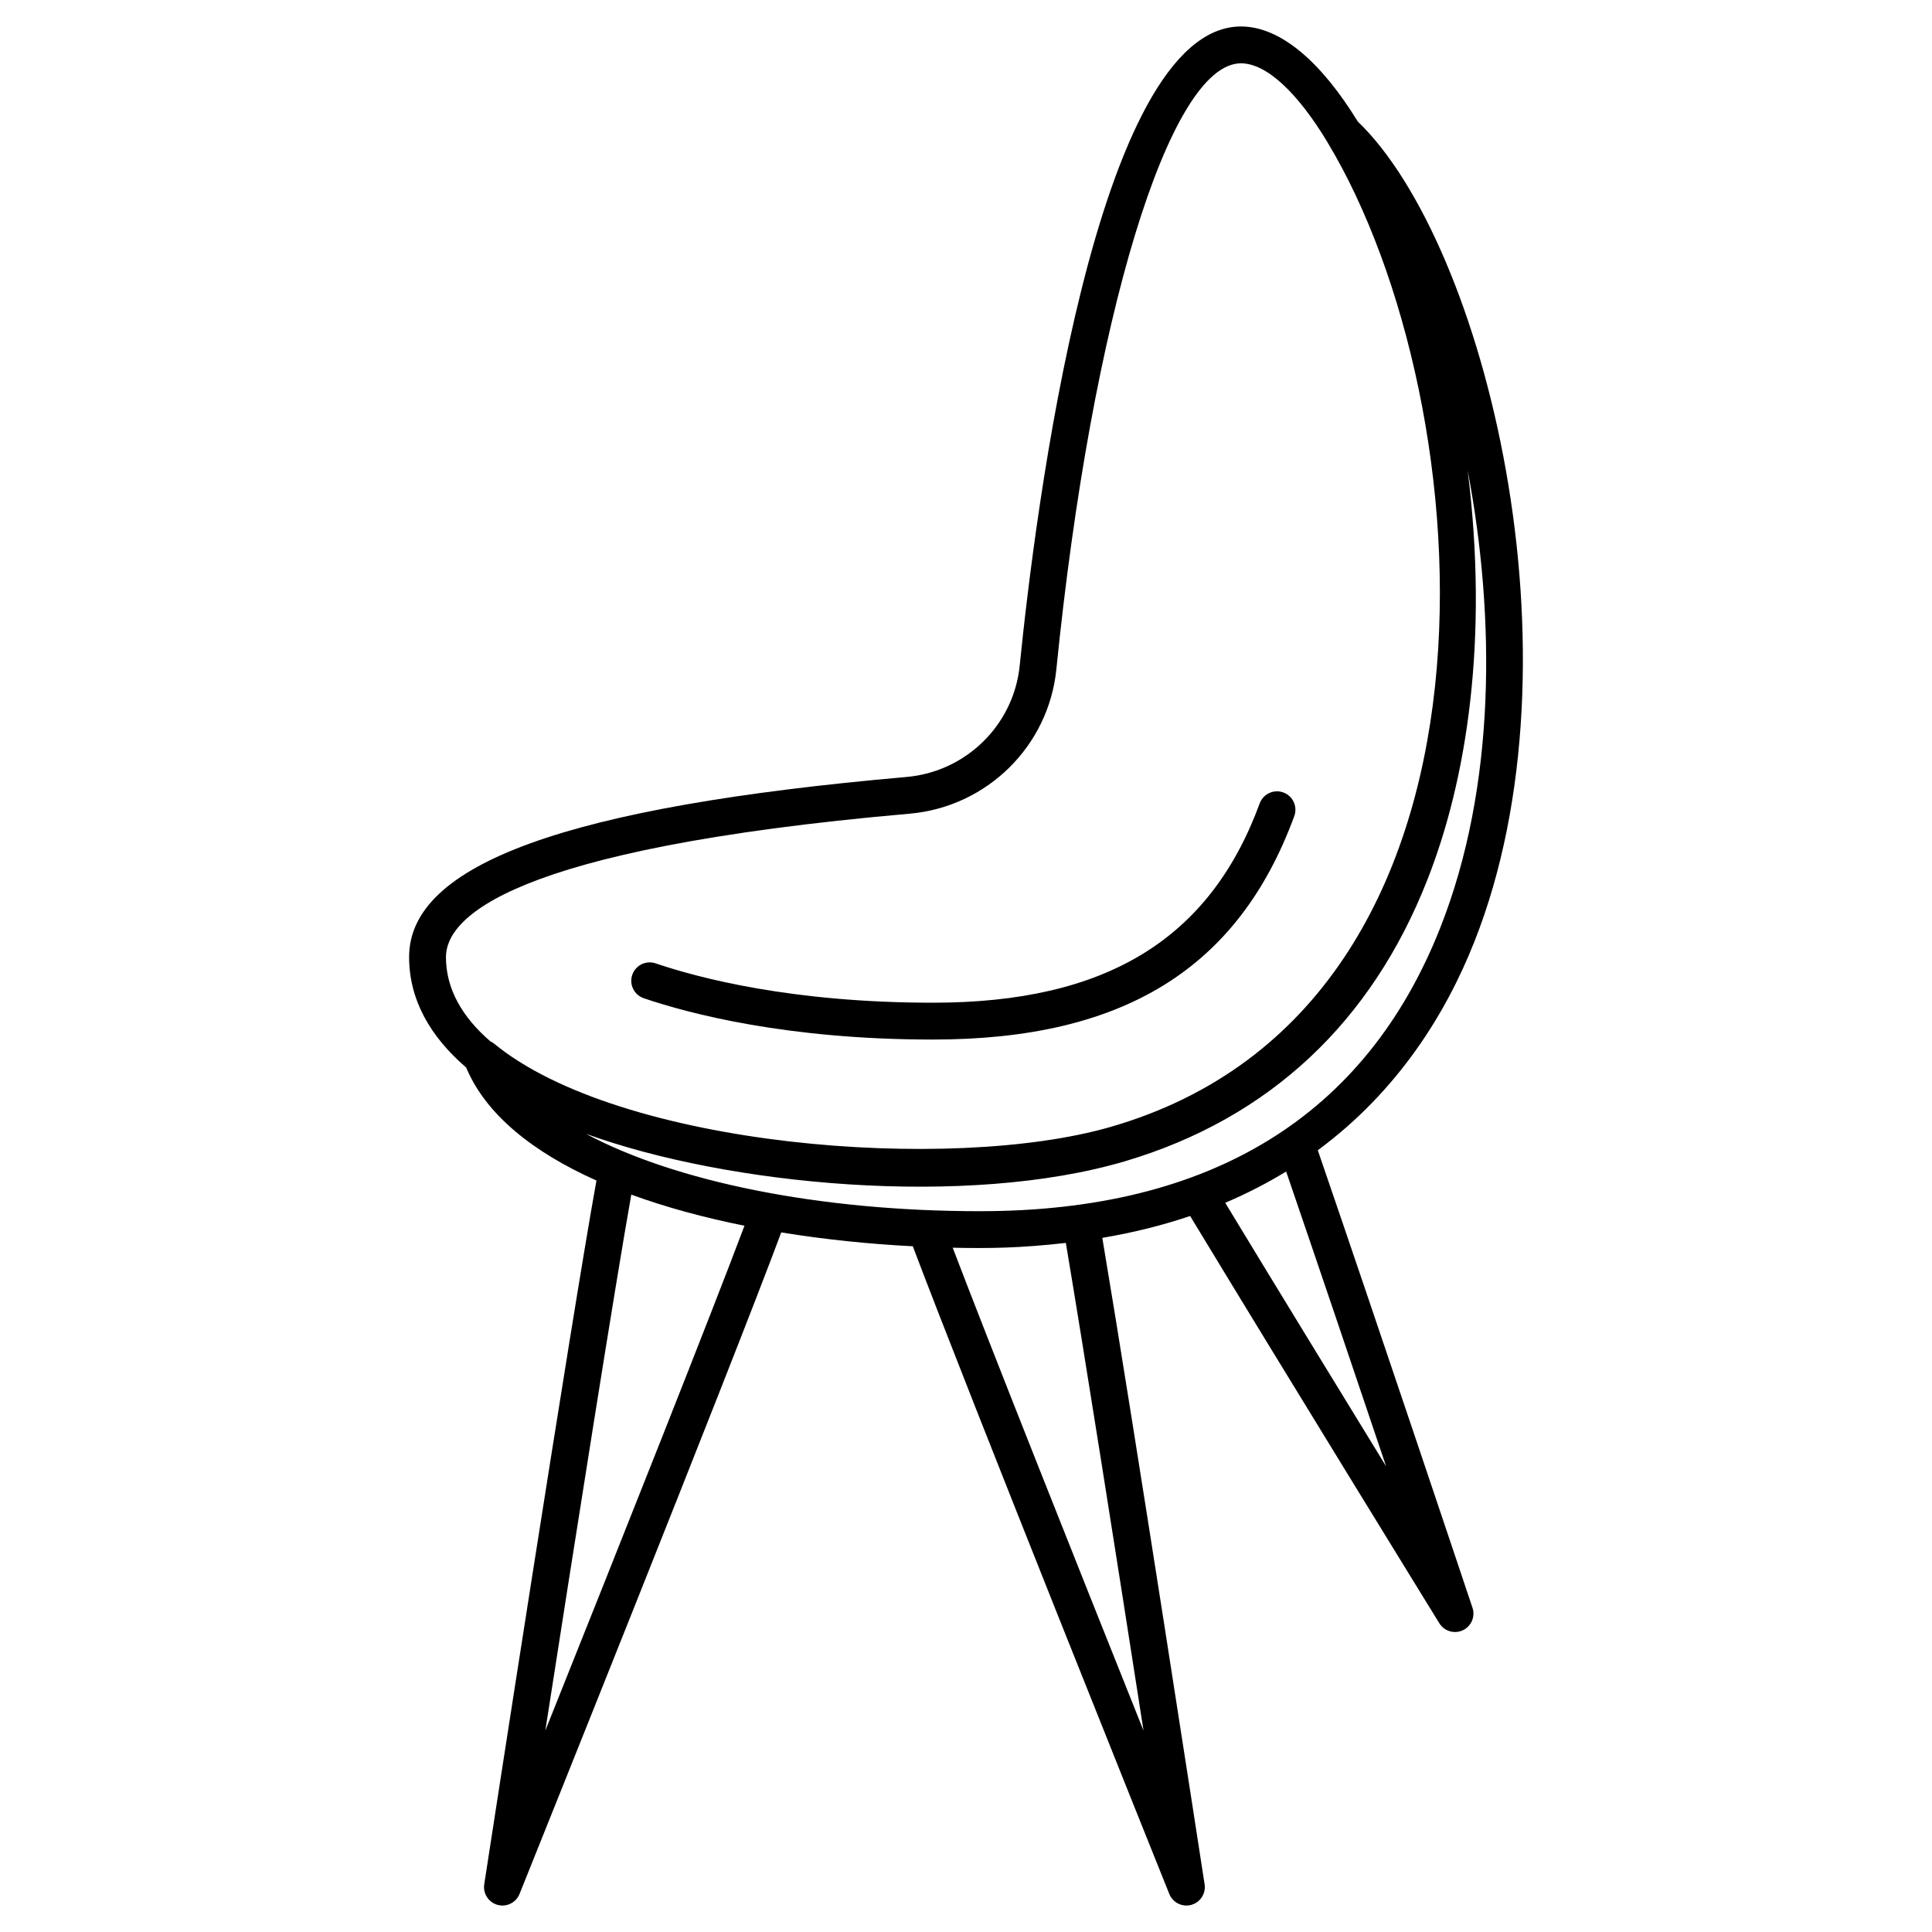 <svg xmlns="http://www.w3.org/2000/svg" viewBox="0 0 512 512"><g id="_x32_8_Chair"><g><path d="m390.708 249.597c29.899-75.478 2.758-185.094-30.891-217.4-9.566-15.597-20.36-25.181-30.944-25.181-38.589 0-54.642 129.641-58.642 169.374-1.583 15.719-14.208 28.134-30.017 29.519-89.917 7.881-131.796 23.044-131.796 47.721 0 11.292 5.573 21.062 15.118 29.272 5.263 12.556 17.804 22.478 34.531 29.953-6.614 36.396-28.703 179.77-29.739 186.503-.377 2.453 1.144 4.796 3.533 5.452 2.377.653 4.892-.576 5.821-2.889 2.537-6.309 56.368-140.348 69.35-175.32 11.343 1.85 23.114 3.069 34.872 3.676 15.045 39.857 65.52 165.54 67.974 171.644.929 2.315 3.446 3.542 5.821 2.889 2.389-.656 3.909-2.999 3.533-5.452-.925-6.007-18.606-120.768-27.108-171.312 8.376-1.424 16.129-3.371 23.271-5.795 25.468 42.057 63.702 104.129 66.04 107.926 1.304 2.115 3.986 2.91 6.227 1.862 2.246-1.051 3.347-3.619 2.56-5.971-1.428-4.273-25.02-74.737-40.994-121.241 21.355-15.765 34.025-36.402 41.48-55.23zm-272.526 4.033c0-10.167 15.962-28.625 122.88-37.995 20.482-1.795 36.835-17.888 38.885-38.267 9.368-93.05 29.945-160.588 48.925-160.588 6.76 0 15.031 7.775 22.991 21.024.009.015.009.032.018.046 41.287 68.613 53.651 228.697-57.531 260.785-42.527 12.296-130.266 5.344-163.563-22.182-.258-.215-.559-.339-.847-.493-7.441-6.427-11.758-13.881-11.758-22.33zm26.332 205.003c8.307-53.407 18.533-118.15 22.786-142.046 9.2 3.363 19.329 6.104 29.994 8.246-8.531 22.754-32.72 83.641-52.78 133.8zm158.532 0c-18.538-46.352-40.596-101.854-50.572-127.974 9.763.205 17.827.105 29.987-1.272 4.976 29.629 13.482 83.58 20.585 129.246zm64.292-70.036c-13.886-22.635-29.898-48.814-42.645-69.843 5.811-2.469 11.182-5.251 16.147-8.291 8.009 23.366 17.946 52.74 26.498 78.134zm-107.648-67.617c-42.847 0-80.935-7.933-104.406-20.51 37.64 13.707 101.039 19.641 142.931 7.251 38.454-11.429 65.295-37.125 79.944-74.299 10.601-26.728 16.369-63.967 10.791-108.761 7.361 38.86 7.578 83.738-7.318 121.341-19.706 49.753-60.736 74.978-121.942 74.978z"></path><path d="m342.999 216.274c.93-2.532-.367-5.337-2.899-6.265-2.522-.932-5.335.369-6.265 2.899-13.235 36.036-40.744 52.82-86.58 52.82-37.249 0-62.046-6.534-73.512-10.429-2.555-.863-5.325.503-6.193 3.051-.863 2.553.501 5.325 3.056 6.193 12.033 4.088 37.998 10.949 76.649 10.949 50.485 0 80.907-18.818 95.744-59.218z"></path></g></g><g id="Layer_1"></g></svg>